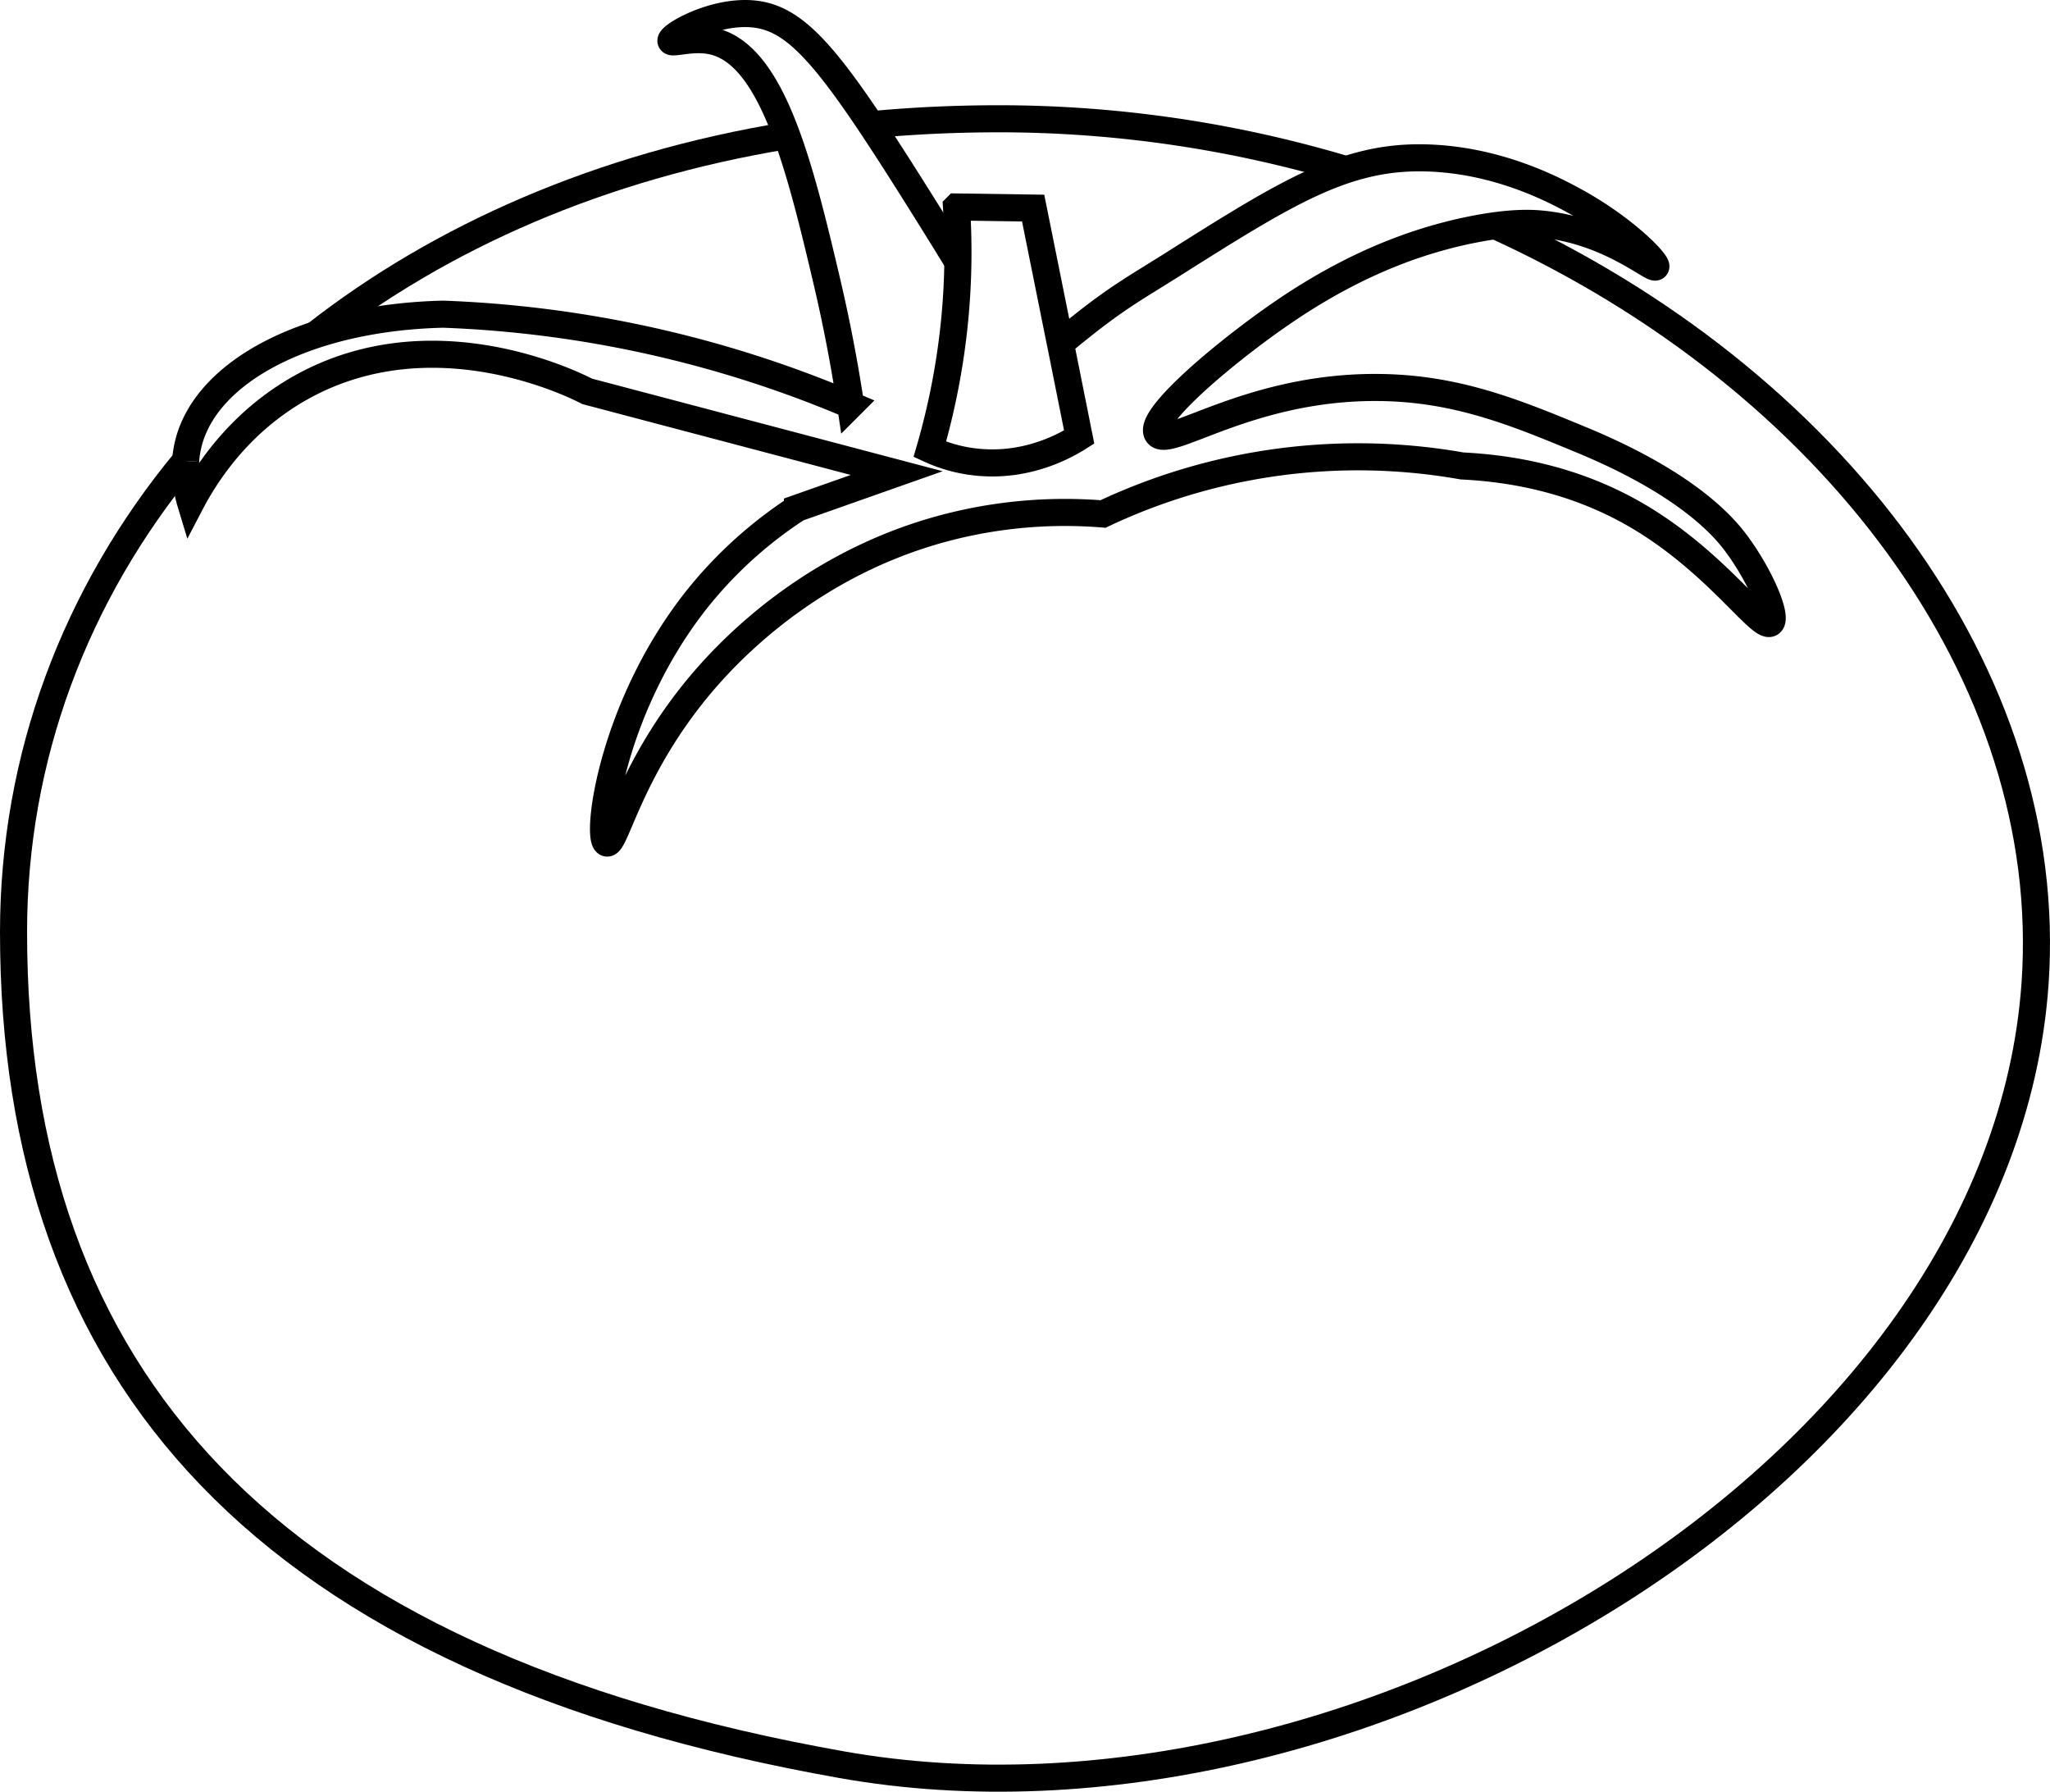 <svg id="Layer_1" data-name="Layer 1" xmlns="http://www.w3.org/2000/svg" viewBox="0 0 984.5 860.31"><defs><style>.cls-1{fill:none;stroke:#000;stroke-miterlimit:10;stroke-width:13px;}</style></defs><path class="cls-1" d="M299.07,242.7c60.27-47.2,137.18-81.08,226.51-95.74" transform="translate(-147.75 -81.84)"/><path class="cls-1" d="M299.07,242.7" transform="translate(-147.75 -81.84)"/><path class="cls-1" d="M236.84,303.09" transform="translate(-147.75 -81.84)"/><path class="cls-1" d="M865.82,190.18c161.29,73.45,269.42,216.05,259.27,363.69C1109,787.64,799.55,973,552.12,929.21,274.74,880.09,154.25,742.65,154.25,529.42c0-83.87,29.57-162.18,82.59-226.33" transform="translate(-147.75 -81.84)"/><path class="cls-1" d="M566.08,141.73q29.71-2.83,61-2.86a581.52,581.52,0,0,1,167.1,24.43" transform="translate(-147.75 -81.84)"/><path class="cls-1" d="M607.73,207.56c-7.15-11.67-13.85-22.43-20-32.21-41.38-65.76-57.16-85.48-79.44-86.92-18.7-1.21-38.91,10.65-38.32,13.08.39,1.65,10-2,19.62,0,28.9,6,42.13,59.75,55.15,115,5.64,23.93,9.22,44.45,11.52,59.82a552.69,552.69,0,0,0-195.67-43.63C295.92,234.22,246.77,259.8,238.17,295a48.14,48.14,0,0,0-1.26,8.16" transform="translate(-147.75 -81.84)"/><path class="cls-1" d="M607.73,207.56" transform="translate(-147.75 -81.84)"/><path class="cls-1" d="M236.91,303.15a58.36,58.36,0,0,0,2.42,20.26c6.91-13.22,22.7-38.57,53-55.52,63.24-35.33,131.1-1.41,137.39,1.86L578.39,309l-47.67,16.82a203.76,203.76,0,0,0-47.67,43C441.21,421,433.72,484.62,439.12,486.6c4.38,1.6,11.6-39.29,50.47-82.25,17-18.76,55.4-55,115.41-69.86a225.83,225.83,0,0,1,72.46-5.85,286.85,286.85,0,0,1,172.43-23.07c23.06,1.13,53.1,6.11,82.74,23.07,39,22.33,60.62,55.86,65.42,52.34,3.4-2.49-4.35-21.54-15.89-37.39-5.28-7.26-22.17-28.69-74.77-50.47-32.14-13.31-60.38-25-98.14-25.23C747.57,267.49,708.31,298,703.54,290s34.16-40.37,60.85-58.54c24.38-16.6,54.19-32.06,89.72-39.25,19-3.86,29.25-3.22,33.65-2.81,32.72,3.06,53.84,22.45,55.15,20.57,1.17-1.69-14.82-18.48-39.26-31.78-10-5.44-37.73-20.15-72.9-20.57-37.38-.43-65,16.53-118.71,50.48-21.85,13.81-29.13,17.15-55.07,38.68" transform="translate(-147.75 -81.84)"/><path class="cls-1" d="M657,246.75l-13.09-65-36.81-.53a336.26,336.26,0,0,1-3.13,72.38,342.53,342.53,0,0,1-9.68,44A71.43,71.43,0,0,0,620.17,304c22.77,1.31,39.9-8.53,45.85-12.31l-9-44.94" transform="translate(-147.75 -81.84)"/></svg>